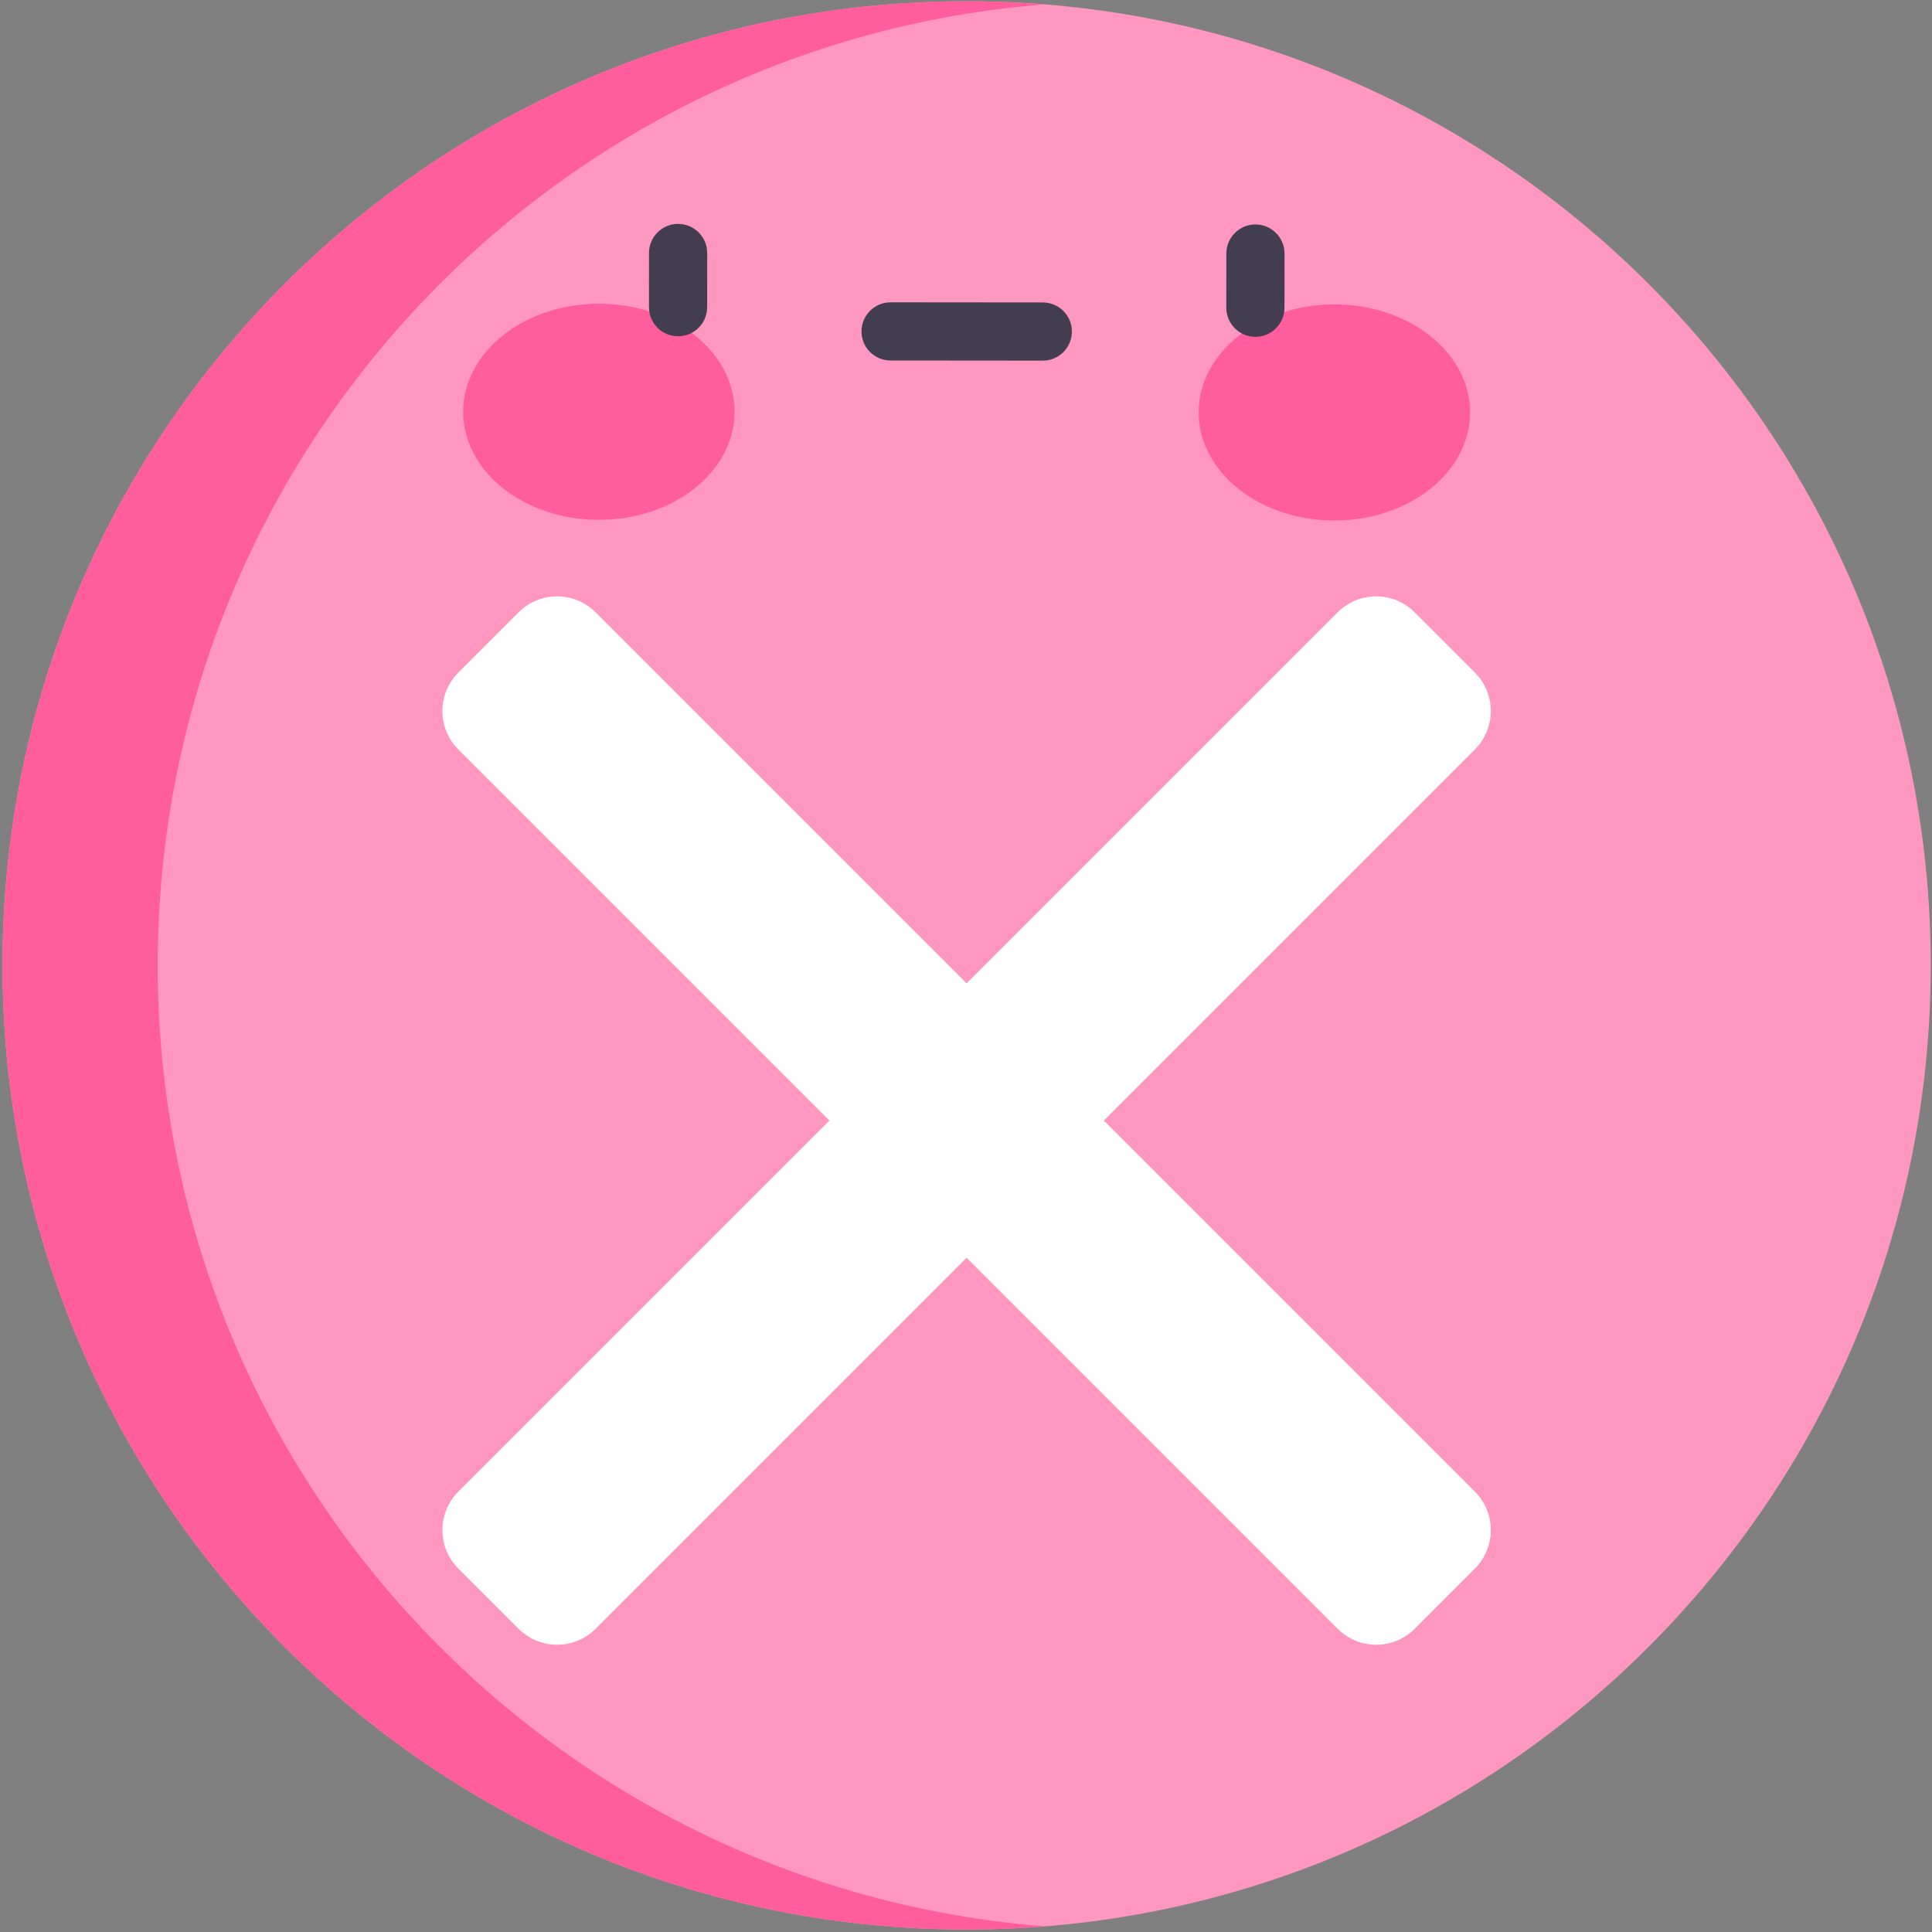 <svg width="513" height="513" viewBox="0 0 513 513" fill="none" xmlns="http://www.w3.org/2000/svg">
<rect x="0" y="0" width="513" height="513" fill="#808080" stroke="none"/>
<g clip-path="url(#clip0_18_472)">
<path d="M256.667 512.333C398.052 512.333 512.667 397.718 512.667 256.333C512.667 114.949 398.052 0.333 256.667 0.333C115.282 0.333 0.667 114.949 0.667 256.333C0.667 397.718 115.282 512.333 256.667 512.333Z" fill="#FF97C1"/>
<path d="M41.874 256.333C41.874 121.886 145.522 11.654 277.27 1.161C270.473 0.619 263.604 0.333 256.667 0.333C115.282 0.333 0.667 114.948 0.667 256.333C0.667 397.719 115.282 512.333 256.667 512.333C263.603 512.333 270.473 512.048 277.27 511.506C145.522 501.013 41.874 390.781 41.874 256.333Z" fill="#FF5D9C"/>
<path d="M293.089 297.541L391.62 199.009C397.261 193.369 397.261 184.225 391.62 178.585L375.622 162.586C369.982 156.946 360.838 156.946 355.197 162.586L256.667 261.118L158.135 162.586C152.495 156.946 143.351 156.946 137.711 162.586L121.712 178.585C116.072 184.225 116.072 193.369 121.712 199.009L220.244 297.541L121.712 396.073C116.072 401.713 116.072 410.857 121.712 416.497L137.711 432.496C143.351 438.136 152.495 438.136 158.135 432.496L256.667 333.964L355.198 432.496C360.839 438.136 369.983 438.136 375.623 432.496L391.621 416.497C397.262 410.857 397.262 401.713 391.621 396.073L293.089 297.541Z" fill="white"/>
<path d="M159.02 138.035C178.919 138.035 195.05 125.189 195.05 109.342C195.05 93.496 178.919 80.649 159.02 80.649C139.121 80.649 122.99 93.496 122.99 109.342C122.99 125.189 139.121 138.035 159.02 138.035Z" fill="#FF5D9C"/>
<path d="M354.313 138.204C374.212 138.204 390.343 125.357 390.343 109.511C390.343 93.665 374.212 80.818 354.313 80.818C334.415 80.818 318.284 93.665 318.284 109.511C318.284 125.357 334.415 138.204 354.313 138.204Z" fill="#FF5D9C"/>
<path d="M180.043 89.285C180.041 89.285 180.039 89.285 180.037 89.285C175.77 89.282 172.313 85.819 172.317 81.552L172.328 67.172C172.331 62.907 175.789 59.452 180.054 59.452H180.061C184.328 59.455 187.785 62.917 187.781 67.184L187.769 81.564C187.766 85.829 184.308 89.285 180.043 89.285Z" fill="#423E4F"/>
<path d="M333.34 89.434C333.338 89.434 333.336 89.434 333.334 89.434C329.067 89.431 325.611 85.969 325.614 81.702L325.625 67.321C325.628 63.056 329.086 59.601 333.351 59.601H333.358C337.625 59.604 341.081 63.067 341.078 67.334L341.066 81.714C341.063 85.979 337.604 89.434 333.34 89.434Z" fill="#423E4F"/>
<path d="M276.893 95.761C276.891 95.761 276.889 95.761 276.886 95.761L236.471 95.726C232.204 95.722 228.748 92.261 228.752 87.994C228.756 83.729 232.214 80.273 236.478 80.273H236.486L276.901 80.308C281.168 80.313 284.624 83.774 284.62 88.041C284.616 92.306 281.156 95.761 276.893 95.761Z" fill="#423E4F"/>
</g>
<defs>
<clipPath id="clip0_18_472">
<rect width="512" height="512" fill="white" transform="translate(0.667 0.333)"/>
</clipPath>
</defs>
</svg>
